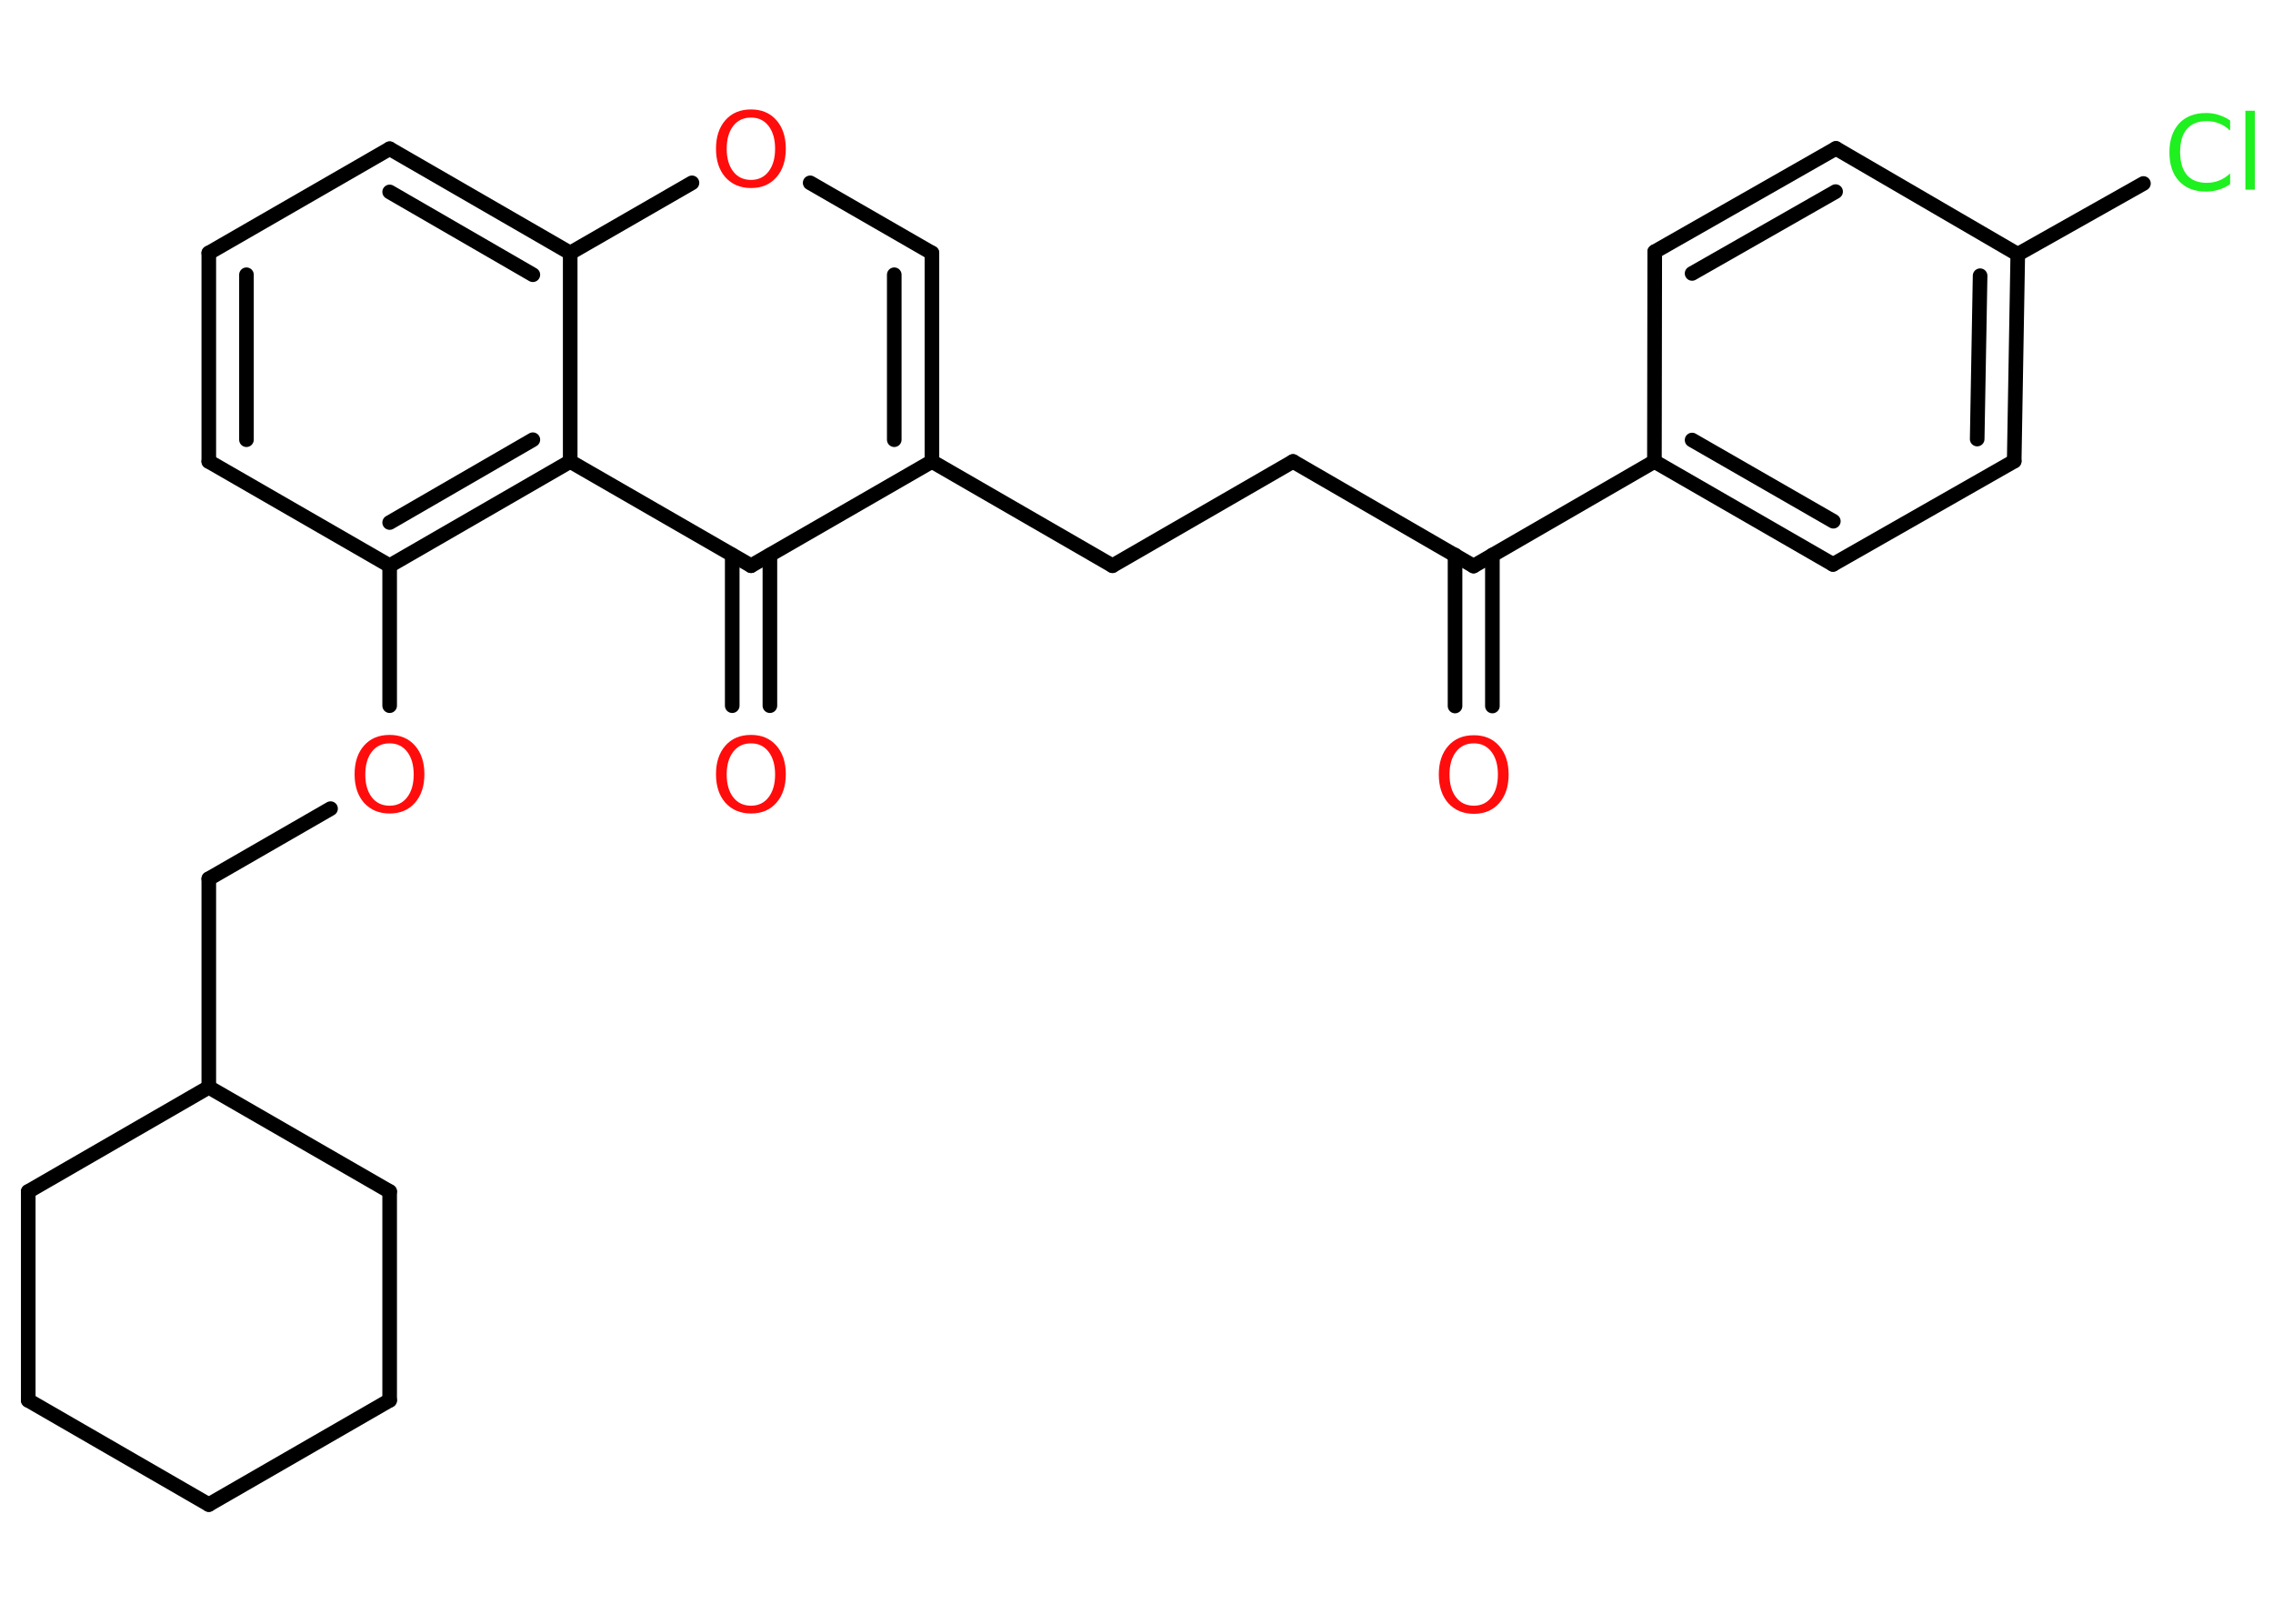 <?xml version='1.0' encoding='UTF-8'?>
<!DOCTYPE svg PUBLIC "-//W3C//DTD SVG 1.1//EN" "http://www.w3.org/Graphics/SVG/1.1/DTD/svg11.dtd">
<svg version='1.2' xmlns='http://www.w3.org/2000/svg' xmlns:xlink='http://www.w3.org/1999/xlink' width='70.0mm' height='50.0mm' viewBox='0 0 70.0 50.0'>
  <desc>Generated by the Chemistry Development Kit (http://github.com/cdk)</desc>
  <g stroke-linecap='round' stroke-linejoin='round' stroke='#000000' stroke-width='.45' fill='#FF0D0D'>
    <rect x='.0' y='.0' width='70.0' height='50.0' fill='#FFFFFF' stroke='none'/>
    <g id='mol1' class='mol'>
      <g id='mol1bnd1' class='bond'>
        <line x1='44.81' y1='21.74' x2='44.81' y2='17.09'/>
        <line x1='45.96' y1='21.74' x2='45.96' y2='17.09'/>
      </g>
      <line id='mol1bnd2' class='bond' x1='45.38' y1='17.43' x2='39.82' y2='14.21'/>
      <line id='mol1bnd3' class='bond' x1='39.82' y1='14.21' x2='34.26' y2='17.42'/>
      <line id='mol1bnd4' class='bond' x1='34.26' y1='17.42' x2='28.7' y2='14.21'/>
      <g id='mol1bnd5' class='bond'>
        <line x1='28.7' y1='14.21' x2='28.7' y2='7.79'/>
        <line x1='27.54' y1='13.54' x2='27.54' y2='8.46'/>
      </g>
      <line id='mol1bnd6' class='bond' x1='28.7' y1='7.79' x2='24.95' y2='5.63'/>
      <line id='mol1bnd7' class='bond' x1='21.31' y1='5.63' x2='17.56' y2='7.79'/>
      <g id='mol1bnd8' class='bond'>
        <line x1='17.56' y1='7.79' x2='12.0' y2='4.58'/>
        <line x1='16.41' y1='8.46' x2='12.0' y2='5.91'/>
      </g>
      <line id='mol1bnd9' class='bond' x1='12.0' y1='4.58' x2='6.43' y2='7.79'/>
      <g id='mol1bnd10' class='bond'>
        <line x1='6.43' y1='7.79' x2='6.43' y2='14.21'/>
        <line x1='7.59' y1='8.46' x2='7.59' y2='13.54'/>
      </g>
      <line id='mol1bnd11' class='bond' x1='6.43' y1='14.21' x2='12.0' y2='17.42'/>
      <line id='mol1bnd12' class='bond' x1='12.0' y1='17.42' x2='12.0' y2='21.73'/>
      <line id='mol1bnd13' class='bond' x1='10.18' y1='24.9' x2='6.43' y2='27.06'/>
      <line id='mol1bnd14' class='bond' x1='6.43' y1='27.06' x2='6.43' y2='33.48'/>
      <line id='mol1bnd15' class='bond' x1='6.43' y1='33.48' x2='12.0' y2='36.69'/>
      <line id='mol1bnd16' class='bond' x1='12.0' y1='36.69' x2='12.0' y2='43.12'/>
      <line id='mol1bnd17' class='bond' x1='12.0' y1='43.12' x2='6.43' y2='46.33'/>
      <line id='mol1bnd18' class='bond' x1='6.43' y1='46.33' x2='.87' y2='43.12'/>
      <line id='mol1bnd19' class='bond' x1='.87' y1='43.12' x2='.87' y2='36.69'/>
      <line id='mol1bnd20' class='bond' x1='6.43' y1='33.48' x2='.87' y2='36.69'/>
      <g id='mol1bnd21' class='bond'>
        <line x1='12.0' y1='17.42' x2='17.56' y2='14.21'/>
        <line x1='12.0' y1='16.09' x2='16.41' y2='13.54'/>
      </g>
      <line id='mol1bnd22' class='bond' x1='17.56' y1='7.79' x2='17.56' y2='14.21'/>
      <line id='mol1bnd23' class='bond' x1='17.56' y1='14.21' x2='23.13' y2='17.42'/>
      <line id='mol1bnd24' class='bond' x1='28.7' y1='14.21' x2='23.13' y2='17.42'/>
      <g id='mol1bnd25' class='bond'>
        <line x1='23.71' y1='17.09' x2='23.71' y2='21.73'/>
        <line x1='22.55' y1='17.09' x2='22.55' y2='21.73'/>
      </g>
      <line id='mol1bnd26' class='bond' x1='45.38' y1='17.43' x2='50.95' y2='14.21'/>
      <g id='mol1bnd27' class='bond'>
        <line x1='50.95' y1='14.21' x2='56.45' y2='17.38'/>
        <line x1='52.11' y1='13.55' x2='56.46' y2='16.05'/>
      </g>
      <line id='mol1bnd28' class='bond' x1='56.45' y1='17.38' x2='62.03' y2='14.2'/>
      <g id='mol1bnd29' class='bond'>
        <line x1='62.03' y1='14.2' x2='62.14' y2='7.83'/>
        <line x1='60.89' y1='13.52' x2='60.98' y2='8.49'/>
      </g>
      <line id='mol1bnd30' class='bond' x1='62.14' y1='7.83' x2='66.01' y2='5.65'/>
      <line id='mol1bnd31' class='bond' x1='62.14' y1='7.83' x2='56.54' y2='4.57'/>
      <g id='mol1bnd32' class='bond'>
        <line x1='56.54' y1='4.57' x2='50.96' y2='7.75'/>
        <line x1='56.53' y1='5.9' x2='52.11' y2='8.42'/>
      </g>
      <line id='mol1bnd33' class='bond' x1='50.95' y1='14.21' x2='50.96' y2='7.75'/>
      <path id='mol1atm1' class='atom' d='M45.39 22.89q-.35 .0 -.55 .26q-.2 .26 -.2 .7q.0 .44 .2 .7q.2 .26 .55 .26q.34 .0 .54 -.26q.2 -.26 .2 -.7q.0 -.44 -.2 -.7q-.2 -.26 -.54 -.26zM45.39 22.64q.49 .0 .78 .33q.29 .33 .29 .88q.0 .55 -.29 .88q-.29 .33 -.78 .33q-.49 .0 -.79 -.33q-.29 -.33 -.29 -.88q.0 -.55 .29 -.88q.29 -.33 .79 -.33z' stroke='none'/>
      <path id='mol1atm7' class='atom' d='M23.13 3.62q-.35 .0 -.55 .26q-.2 .26 -.2 .7q.0 .44 .2 .7q.2 .26 .55 .26q.34 .0 .54 -.26q.2 -.26 .2 -.7q.0 -.44 -.2 -.7q-.2 -.26 -.54 -.26zM23.13 3.37q.49 .0 .78 .33q.29 .33 .29 .88q.0 .55 -.29 .88q-.29 .33 -.78 .33q-.49 .0 -.79 -.33q-.29 -.33 -.29 -.88q.0 -.55 .29 -.88q.29 -.33 .79 -.33z' stroke='none'/>
      <path id='mol1atm13' class='atom' d='M12.0 22.89q-.35 .0 -.55 .26q-.2 .26 -.2 .7q.0 .44 .2 .7q.2 .26 .55 .26q.34 .0 .54 -.26q.2 -.26 .2 -.7q.0 -.44 -.2 -.7q-.2 -.26 -.54 -.26zM12.0 22.63q.49 .0 .78 .33q.29 .33 .29 .88q.0 .55 -.29 .88q-.29 .33 -.78 .33q-.49 .0 -.79 -.33q-.29 -.33 -.29 -.88q.0 -.55 .29 -.88q.29 -.33 .79 -.33z' stroke='none'/>
      <path id='mol1atm23' class='atom' d='M23.13 22.89q-.35 .0 -.55 .26q-.2 .26 -.2 .7q.0 .44 .2 .7q.2 .26 .55 .26q.34 .0 .54 -.26q.2 -.26 .2 -.7q.0 -.44 -.2 -.7q-.2 -.26 -.54 -.26zM23.13 22.63q.49 .0 .78 .33q.29 .33 .29 .88q.0 .55 -.29 .88q-.29 .33 -.78 .33q-.49 .0 -.79 -.33q-.29 -.33 -.29 -.88q.0 -.55 .29 -.88q.29 -.33 .79 -.33z' stroke='none'/>
      <path id='mol1atm28' class='atom' d='M68.68 3.69v.33q-.16 -.15 -.34 -.22q-.18 -.07 -.38 -.07q-.4 .0 -.61 .24q-.21 .24 -.21 .71q.0 .46 .21 .71q.21 .24 .61 .24q.2 .0 .38 -.07q.18 -.07 .34 -.22v.33q-.17 .12 -.35 .17q-.18 .06 -.39 .06q-.53 .0 -.83 -.32q-.3 -.32 -.3 -.89q.0 -.56 .3 -.89q.3 -.32 .83 -.32q.21 .0 .39 .06q.19 .06 .35 .17zM69.15 3.41h.29v2.43h-.29v-2.43z' stroke='none' fill='#1FF01F'/>
    </g>
  </g>
</svg>
